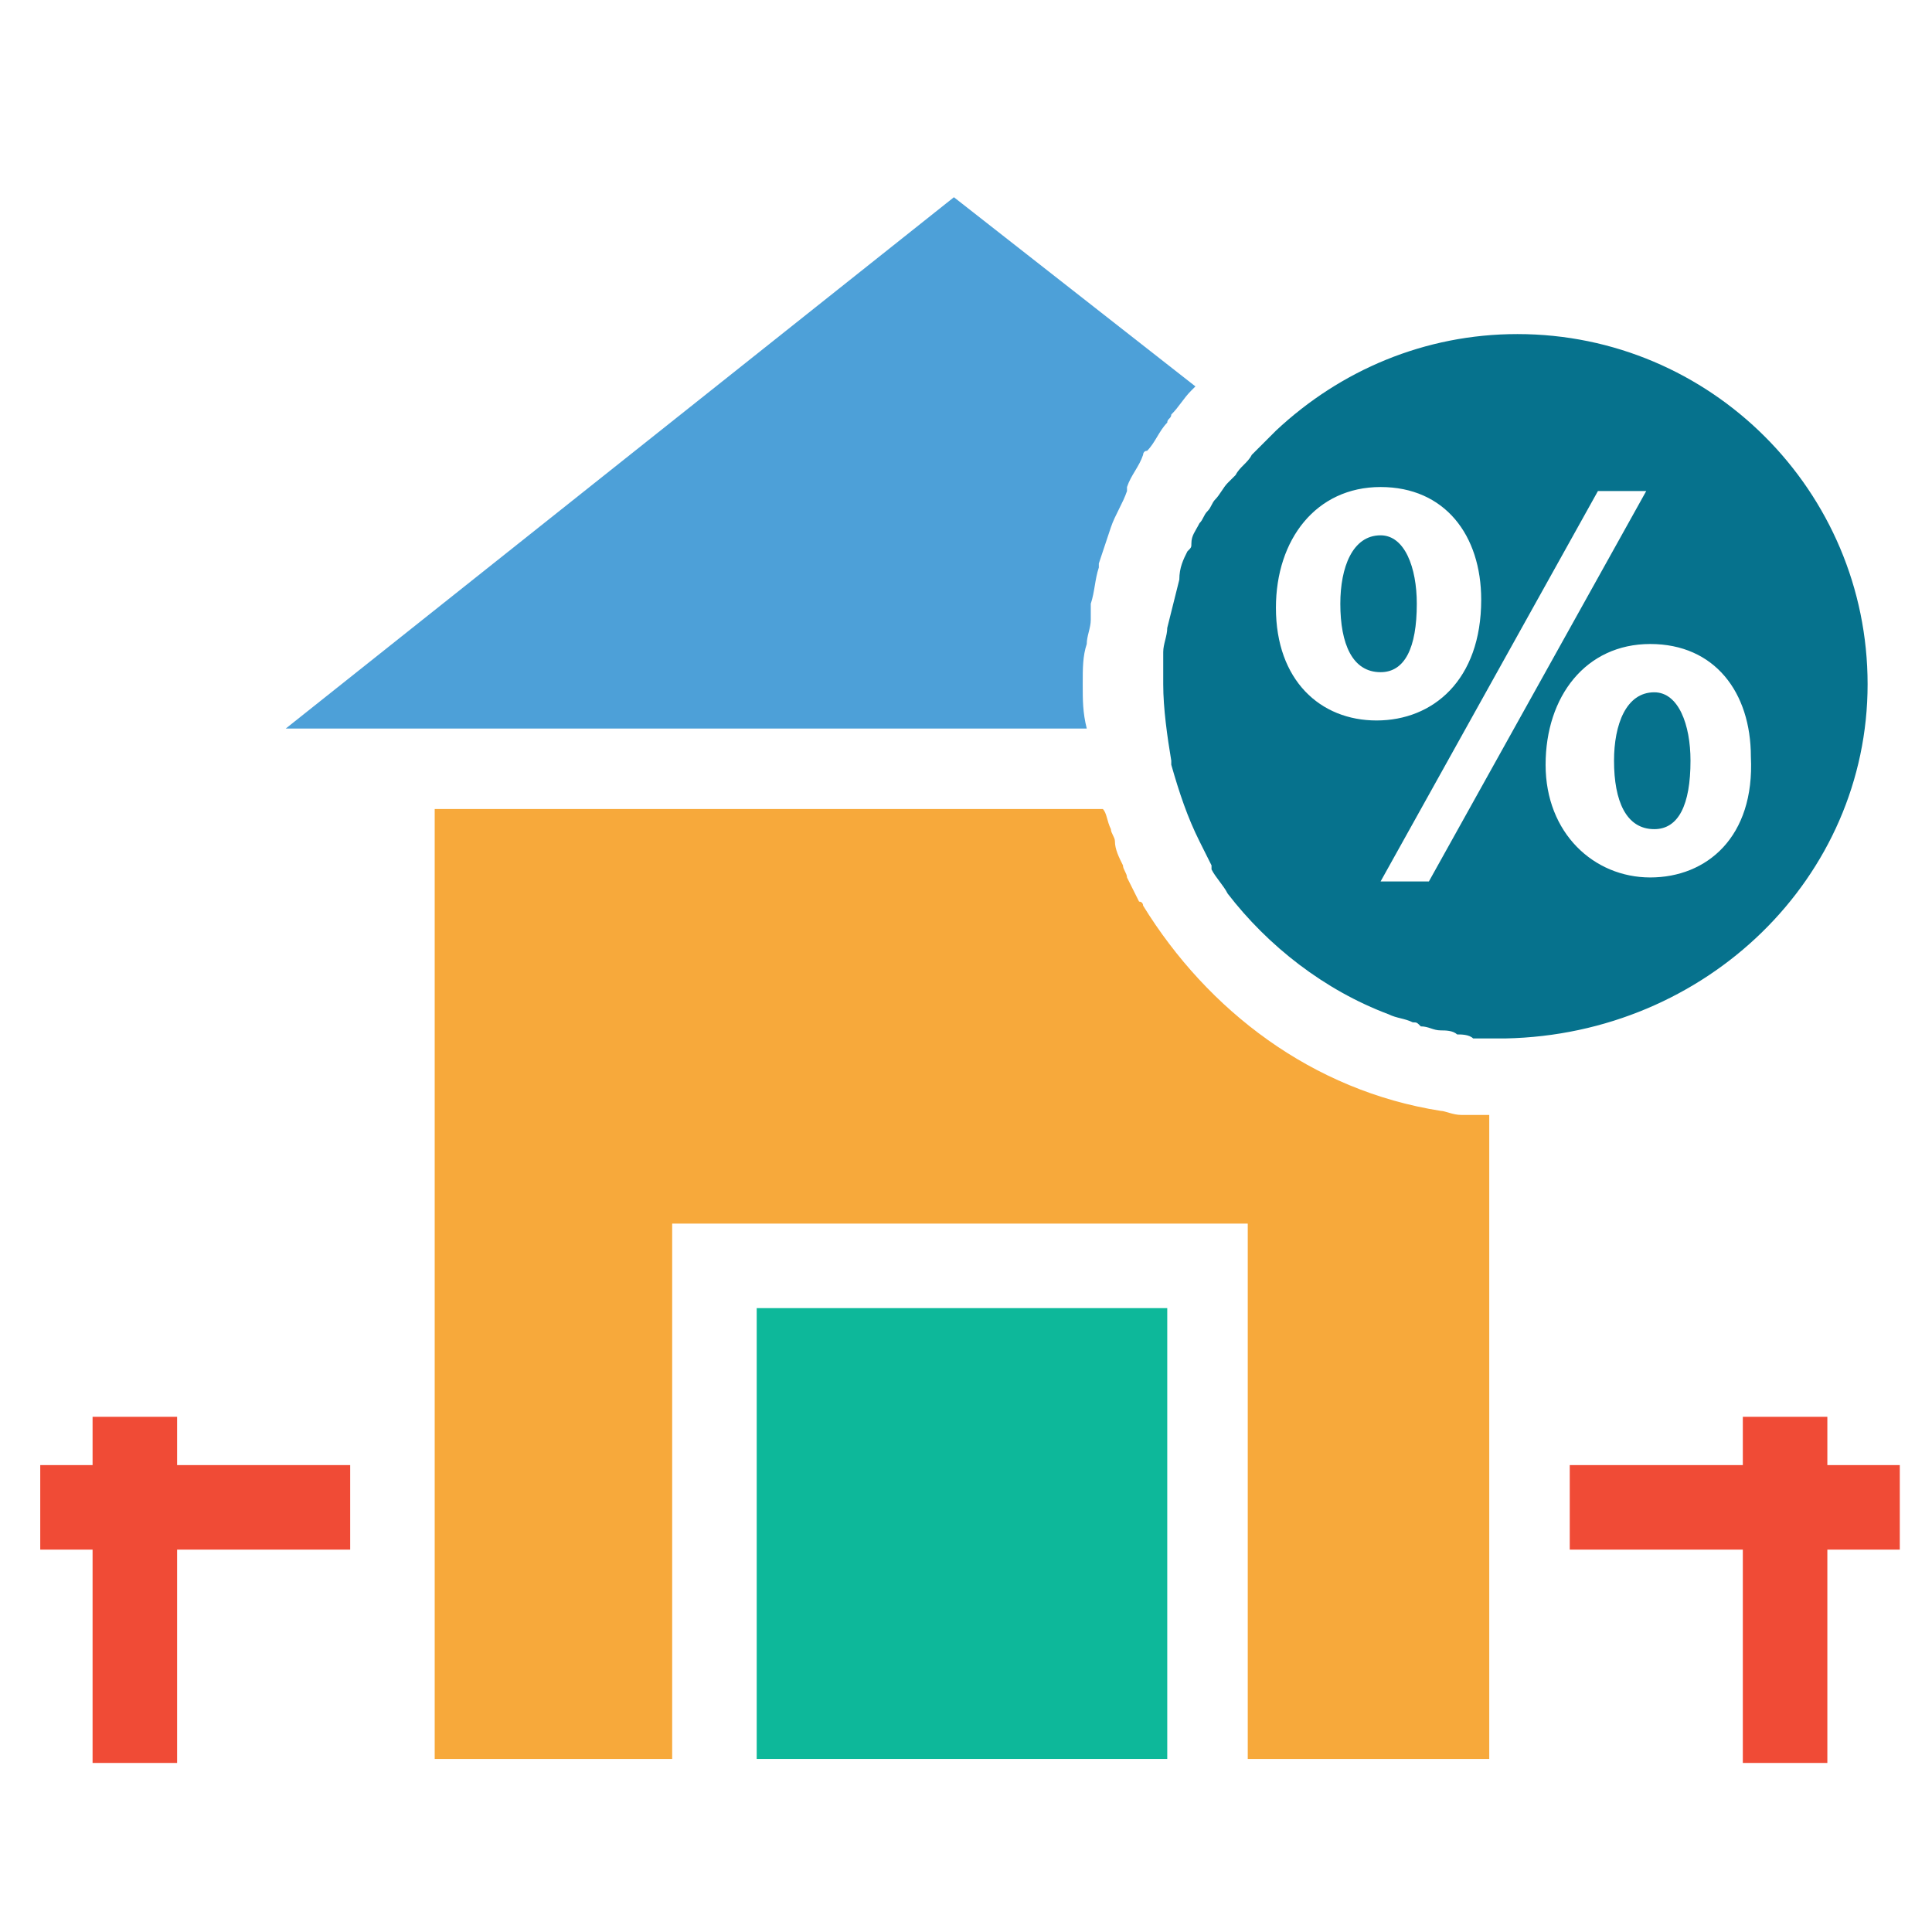 <?xml version="1.0" encoding="utf-8"?>
<!-- Generator: Adobe Illustrator 18.0.0, SVG Export Plug-In . SVG Version: 6.00 Build 0)  -->
<!DOCTYPE svg PUBLIC "-//W3C//DTD SVG 1.1//EN" "http://www.w3.org/Graphics/SVG/1.1/DTD/svg11.dtd">
<svg version="1.1" id="Layer_1" xmlns="http://www.w3.org/2000/svg" xmlns:xlink="http://www.w3.org/1999/xlink" x="0px" y="0px"
	 viewBox="0 0 48 48" enable-background="new 0 0 48 48" xml:space="preserve">
<g>
	<path fill="#4DA0D8" d="M26.9,17c0-0.4,0-0.7,0.1-1c0-0.2,0.1-0.4,0.1-0.6c0,0,0,0,0,0l0,0c0,0,0-0.1,0-0.1c0-0.1,0-0.2,0-0.3
		c0.1-0.3,0.1-0.6,0.2-0.9c0,0,0-0.1,0-0.1c0.1-0.3,0.2-0.6,0.3-0.9c0,0,0,0,0,0c0.1-0.3,0.3-0.6,0.4-0.9c0,0,0,0,0-0.1
		c0.1-0.3,0.3-0.5,0.4-0.8c0,0,0-0.1,0.1-0.1c0.2-0.2,0.3-0.5,0.5-0.7c0-0.1,0.1-0.1,0.1-0.2c0.2-0.2,0.3-0.4,0.5-0.6
		c0,0,0.1-0.1,0.1-0.1l-6-4.7L7.1,18.1h1.7h18.2C26.9,17.7,26.9,17.4,26.9,17z"/>
	<rect x="18.8" y="32.5" fill="#0DB89A" width="10.2" height="11.2"/>
	<path fill="#F7A93B" d="M36.3,27.7c-0.2,0-0.4-0.1-0.5-0.1c-3.2-0.5-5.8-2.5-7.4-5.1c0,0,0-0.1-0.1-0.1c-0.1-0.2-0.2-0.4-0.3-0.6
		c0-0.1-0.1-0.2-0.1-0.3c-0.1-0.2-0.2-0.4-0.2-0.6c0-0.1-0.1-0.2-0.1-0.3c-0.1-0.2-0.1-0.4-0.2-0.5H10.8v23.6h5.9V30.4H31v13.3H37
		v-16c-0.1,0-0.2,0-0.3,0C36.6,27.7,36.5,27.7,36.3,27.7z"/>
	<polygon fill="#F04B36" points="45.4,36.4 45.4,35.2 43.3,35.2 43.3,36.4 39,36.4 39,38.5 43.3,38.5 43.3,43.8 45.4,43.8 
		45.4,38.5 47.2,38.5 47.2,36.4 	"/>
	<polygon fill="#F04B36" points="4.4,35.2 2.3,35.2 2.3,36.4 1,36.4 1,38.5 2.3,38.5 2.3,43.8 4.4,43.8 4.4,38.5 8.7,38.5 8.7,36.4 
		4.4,36.4 	"/>
	<path fill="#06728D" d="M34.3,13.3c-0.7,0-1,0.8-1,1.7c0,1,0.3,1.7,1,1.7c0.6,0,0.9-0.6,0.9-1.7C35.2,14.1,34.9,13.3,34.3,13.3z"/>
	<path fill="#06728D" d="M41.1,17.2c-0.7,0-1,0.8-1,1.7c0,1,0.3,1.7,1,1.7c0.6,0,0.9-0.6,0.9-1.7C42,18,41.7,17.2,41.1,17.2z"/>
	<path fill="#06728D" d="M46.4,17c0-4.8-3.9-8.7-8.7-8.7c-2.3,0-4.4,0.9-6,2.4c-0.2,0.2-0.4,0.4-0.5,0.5c0,0-0.1,0.1-0.1,0.1
		c-0.1,0.2-0.3,0.3-0.4,0.5c-0.1,0.1-0.1,0.1-0.2,0.2c-0.1,0.1-0.2,0.3-0.3,0.4c-0.1,0.1-0.1,0.2-0.2,0.3c-0.1,0.1-0.1,0.2-0.2,0.3
		c-0.1,0.2-0.2,0.3-0.2,0.5c0,0.1,0,0.1-0.1,0.2c-0.1,0.2-0.2,0.4-0.2,0.7c0,0,0,0,0,0c-0.1,0.4-0.2,0.8-0.3,1.2l0,0
		c0,0.2-0.1,0.4-0.1,0.6l0,0c0,0.3,0,0.5,0,0.8c0,0.6,0.1,1.3,0.2,1.9c0,0,0,0.1,0,0.1c0.2,0.7,0.4,1.3,0.7,1.9c0,0,0,0,0,0
		c0.1,0.2,0.2,0.4,0.3,0.6c0,0,0,0,0,0.1c0.1,0.2,0.3,0.4,0.4,0.6c0,0,0,0,0,0c1,1.3,2.4,2.4,4,3c0,0,0,0,0,0
		c0.2,0.1,0.4,0.1,0.6,0.2c0.1,0,0.1,0,0.2,0.1c0.2,0,0.3,0.1,0.5,0.1c0.1,0,0.3,0,0.4,0.1c0.1,0,0.3,0,0.4,0.1c0.3,0,0.5,0,0.8,0
		c0,0,0,0,0,0C42.4,25.7,46.4,21.8,46.4,17z M31.7,15.1c0-1.7,1-3,2.6-3c1.6,0,2.5,1.2,2.5,2.8c0,2-1.2,3-2.6,3
		C32.8,17.9,31.7,16.9,31.7,15.1z M35.5,21.9h-1.2l5.4-9.7h1.2L35.5,21.9z M41,21.8c-1.4,0-2.6-1.1-2.6-2.8c0-1.7,1-3,2.6-3
		c1.6,0,2.5,1.2,2.5,2.8C43.6,20.8,42.4,21.8,41,21.8z"/>
</g>
</svg>
